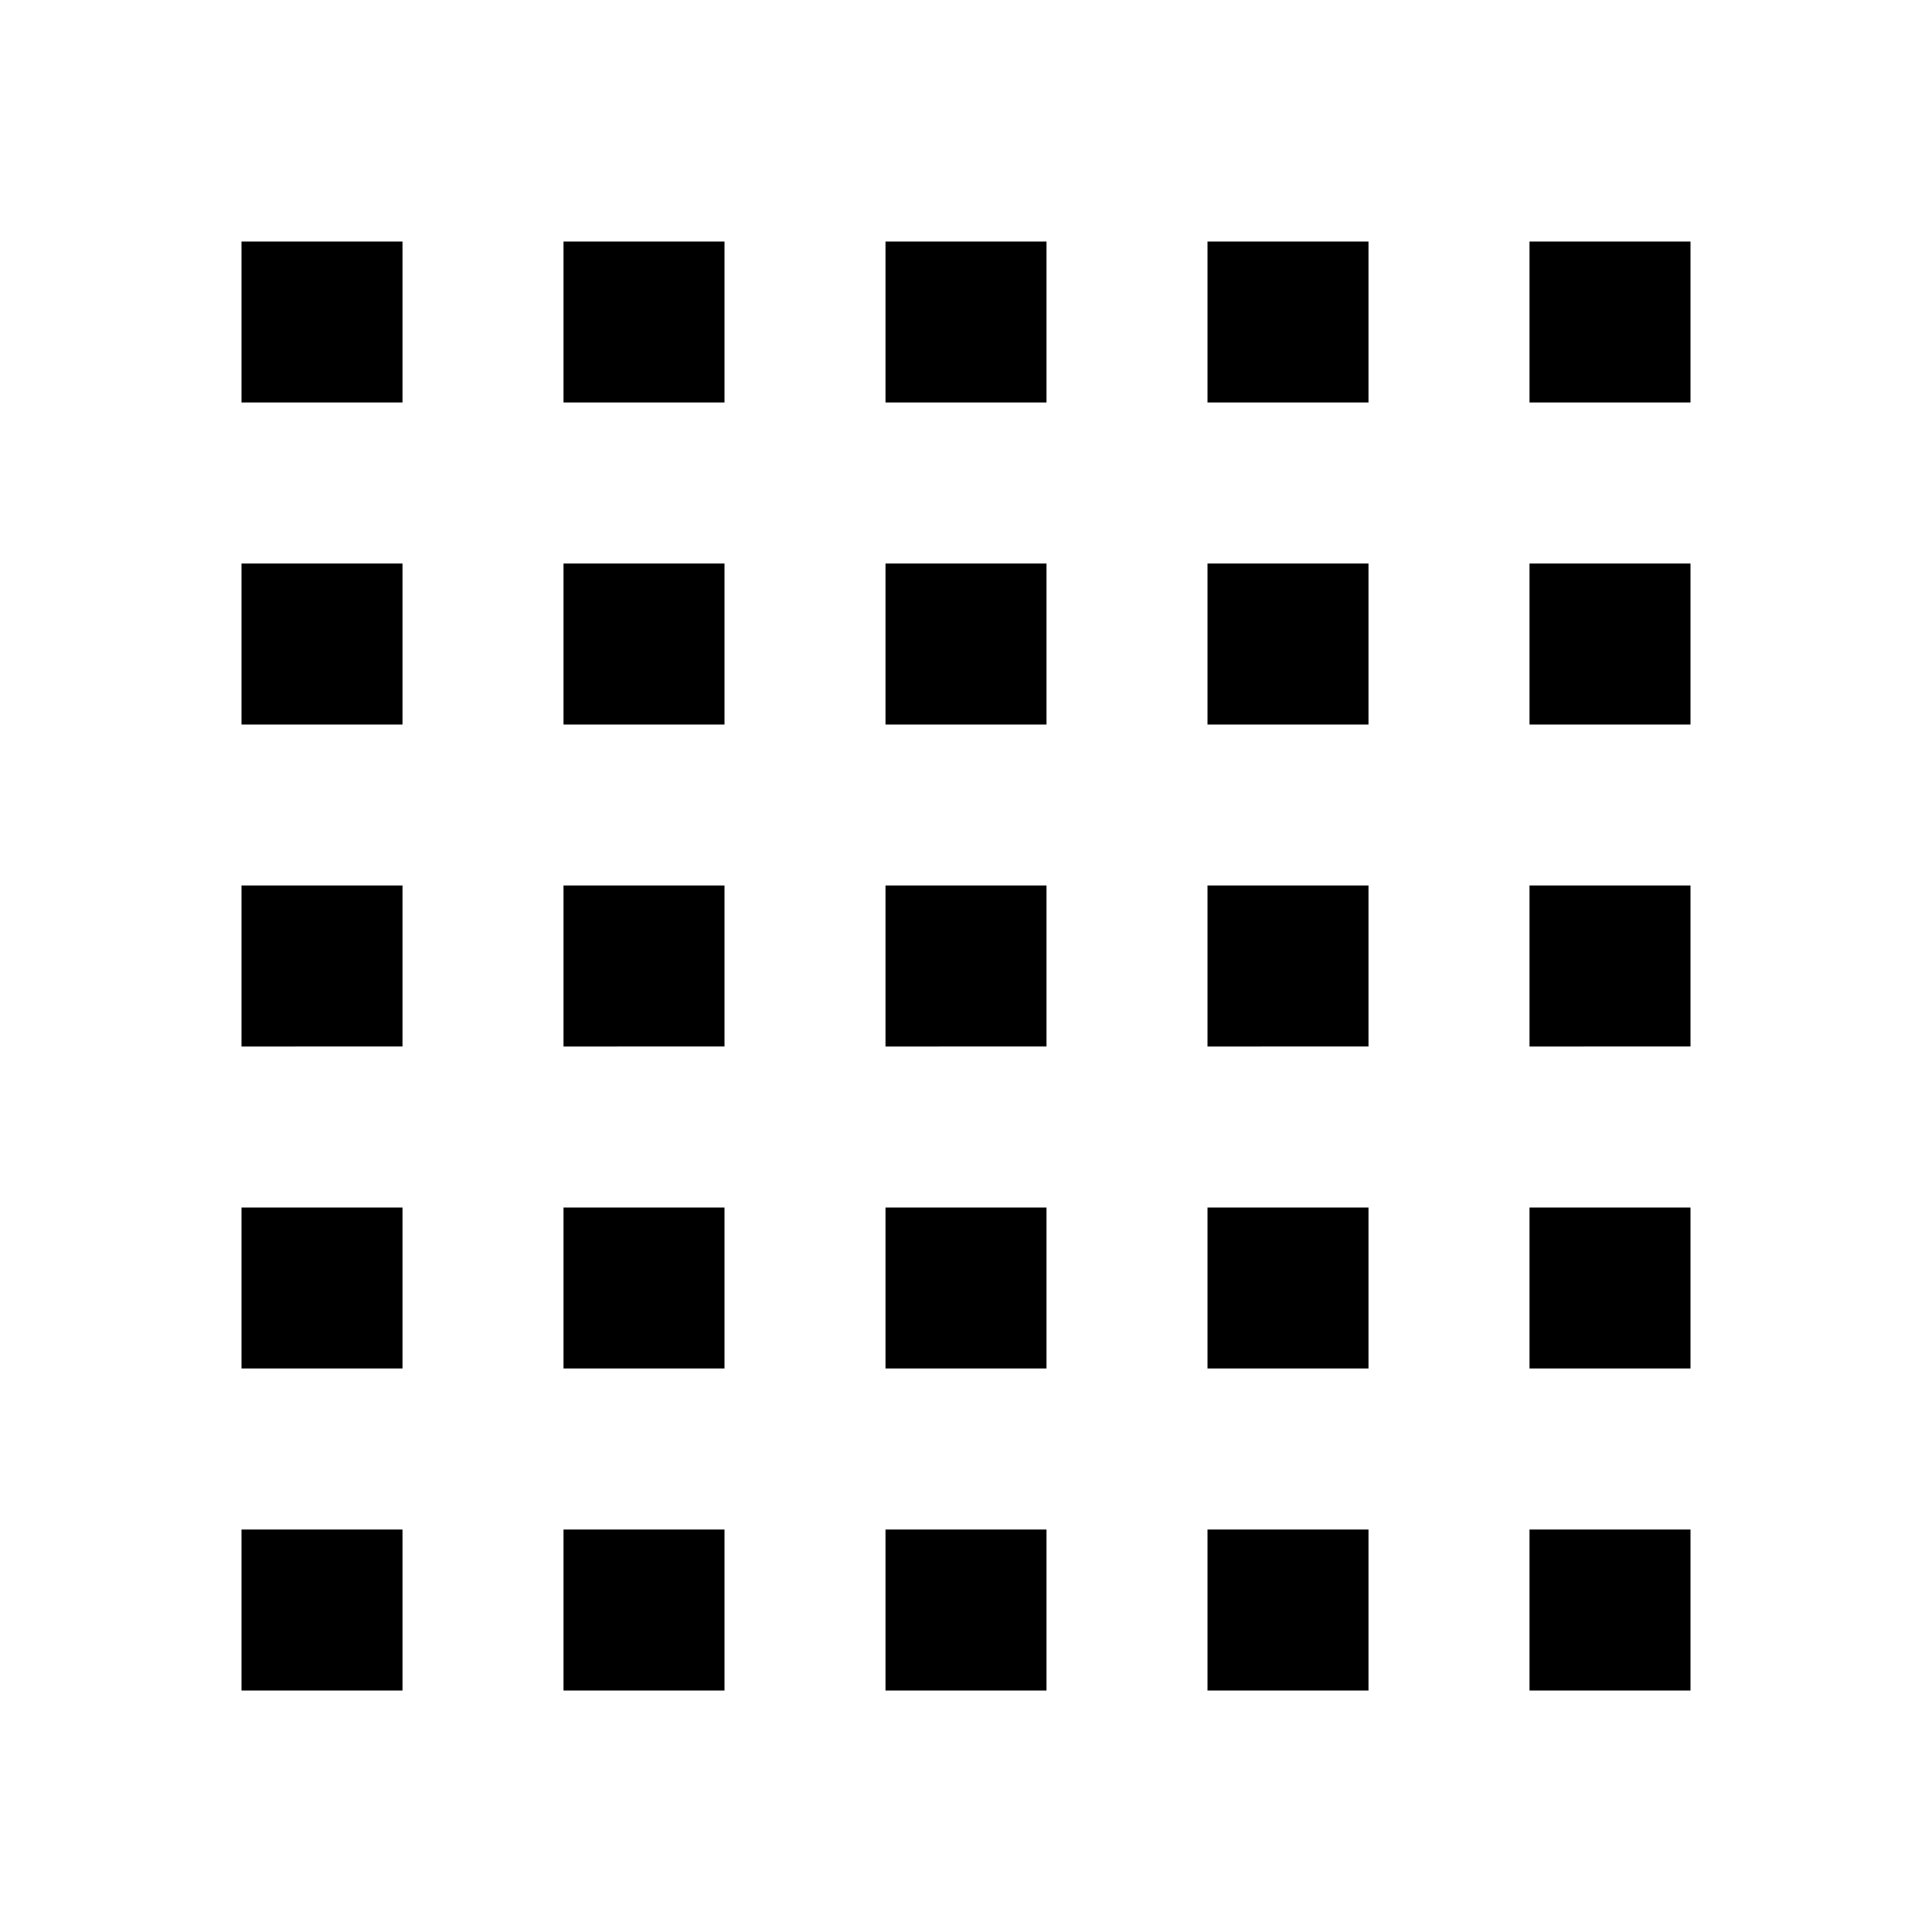 <svg xmlns="http://www.w3.org/2000/svg" viewBox="0 0 24 24">
  <title>Artboard 1</title>
  <path d="M5,19v2H3V19Zm4,0v2H7V19Zm4,0v2H11V19Zm4,0v2H15V19Zm4,0v2H19V19ZM5,15v2H3V15Zm4,0v2H7V15Zm4,0v2H11V15Zm4,0v2H15V15Zm4,0v2H19V15ZM5,11v2H3V11Zm4,0v2H7V11Zm4,0v2H11V11Zm4,0v2H15V11Zm4,0v2H19V11ZM5,7V9H3V7ZM9,7V9H7V7Zm4,0V9H11V7Zm4,0V9H15V7Zm4,0V9H19V7ZM5,3V5H3V3ZM9,3V5H7V3Zm4,0V5H11V3Zm4,0V5H15V3Zm4,0V5H19V3Z"/>
</svg>
